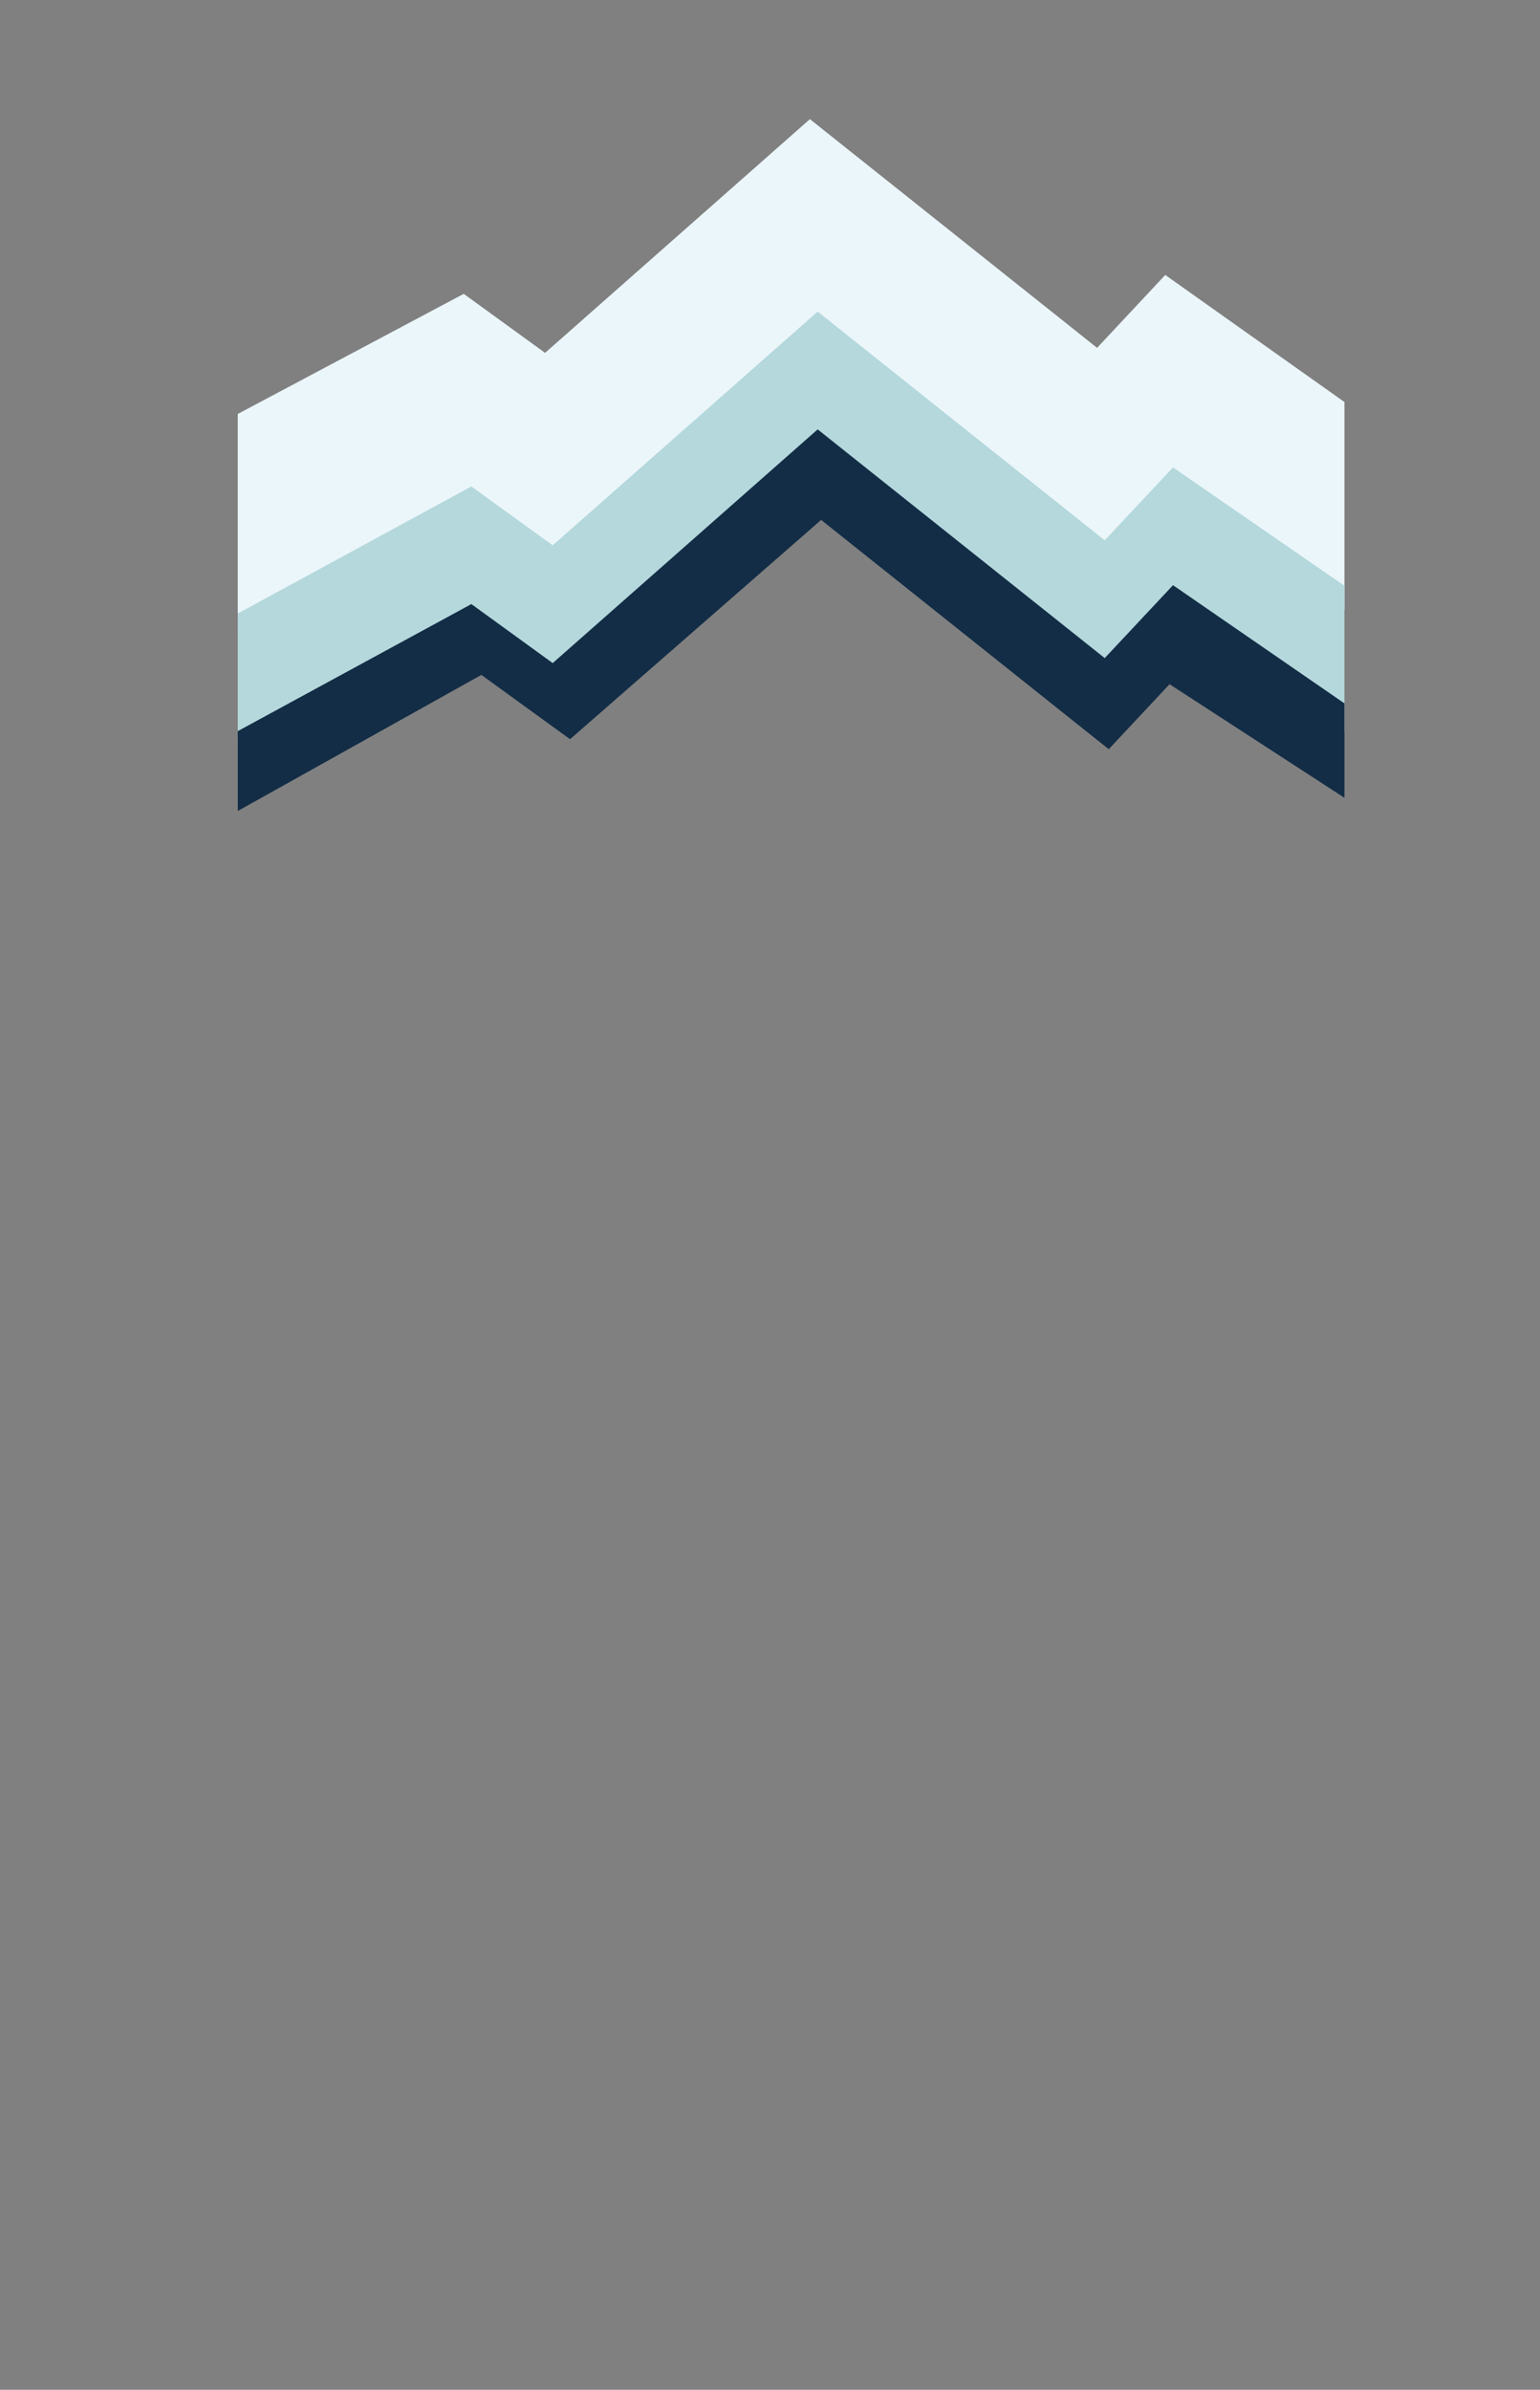 <?xml version="1.0" encoding="utf-8"?>
<!-- Generator: Adobe Illustrator 27.0.1, SVG Export Plug-In . SVG Version: 6.00 Build 0)  -->
<svg version="1.1" xmlns="http://www.w3.org/2000/svg" xmlns:xlink="http://www.w3.org/1999/xlink" x="0px" y="0px"
	 viewBox="0 0 110.95 172.09" style="enable-background:new 0 0 110.95 172.09;" xml:space="preserve">
<rect x="0" y="0" width="110.95" height="172.09" fill="#808080" stroke="none"/>
<style type="text/css">
	.st1{fill:#EBF6FA;}
	.st2{fill:#B4D8DC;}
	.st3{fill:#132D46;}
</style>
	<polygon class="st1" points="96.86,42.18 96.86,28.95 83.95,19.8 79.04,25.05 58.35,8.58 39.27,25.41 33.41,21.16 17.13,29.81 
		17.13,44.18 17.13,45.61 17.4,45.9 34.12,36.85 40.51,41.48 58.6,25.69 79.33,42.2 83.71,37.52 95.34,45.22 96.86,43.89 		"/>
	<polygon class="st2" points="96.86,42.18 84.51,33.66 79.59,38.91 58.91,22.44 39.82,39.27 33.96,35.03 17.13,44.18 17.13,45.61 
		17.13,52.65 17.13,53.29 17.95,54.19 34.68,45.14 41.07,49.76 59.16,33.98 79.88,50.49 84.26,45.81 95.89,53.51 96.86,52.66 
		96.86,50.65 96.86,43.89 		"/>
	<polygon class="st3" points="96.86,50.65 96.86,57.45 84.26,49.27 79.88,53.95 59.16,37.44 41.07,53.23 34.68,48.6 17.13,58.4 
		17.13,52.65 33.96,43.5 39.82,47.75 58.91,30.92 79.59,47.39 84.51,42.14 		"/>
</svg>
